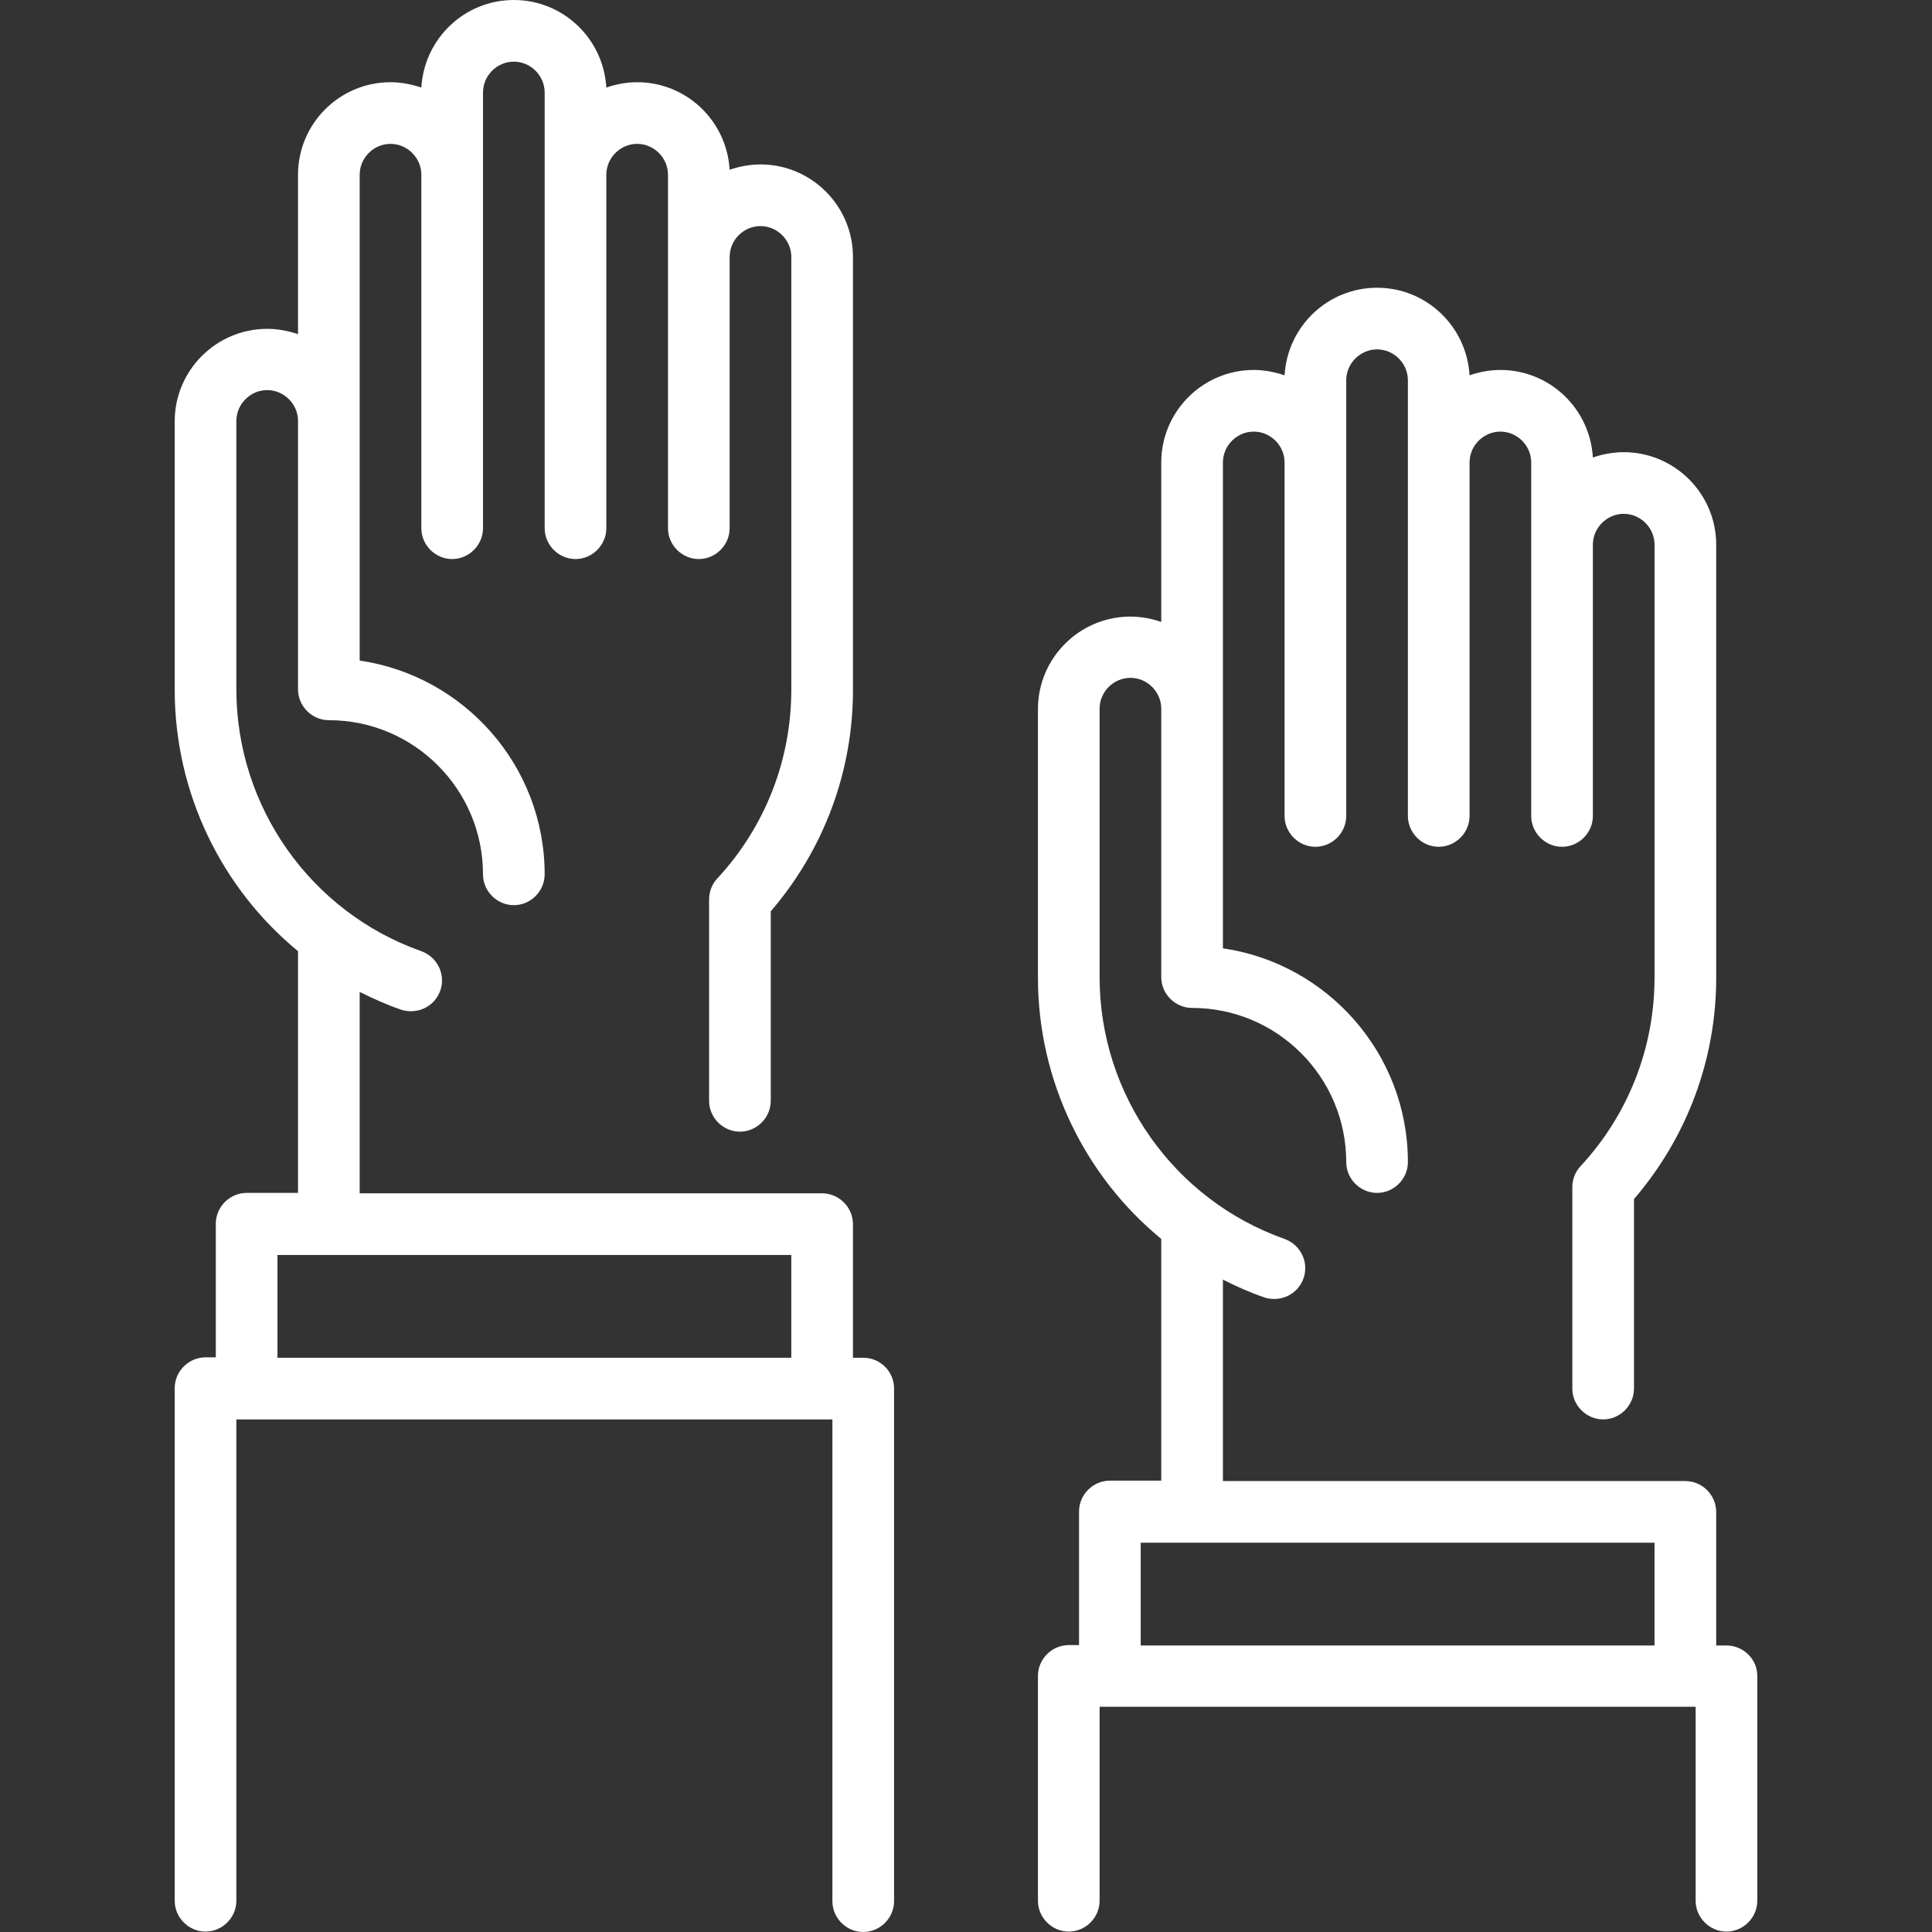 <?xml version="1.0" encoding="utf-8"?>
<!-- Generator: Adobe Illustrator 24.2.1, SVG Export Plug-In . SVG Version: 6.00 Build 0)  -->
<svg version="1.1" id="Capa_1" xmlns="http://www.w3.org/2000/svg" xmlns:xlink="http://www.w3.org/1999/xlink" x="0px" y="0px"
	 width="470px" height="470px" viewBox="0 0 470 470" style="enable-background:new 0 0 470 470;" xml:space="preserve">
<rect x="0" y="0" width="470" height="470" fill="#333333" stroke="none"/>
<style type="text/css">
	.st0{fill:#FFFFFF;}
</style>
<g>
	<path class="st0" d="M420,400.3h-2.5v-32.5c0-4.1-3.4-7.5-7.5-7.5H297.5v-49c3.2,1.6,6.5,3.1,10,4.3c0.8,0.3,1.7,0.4,2.5,0.4
		c3.1,0,6-1.9,7.1-5c1.4-3.9-0.7-8.2-4.6-9.6c-26.9-9.5-45-35.1-45-63.7v-65.3c0-4.1,3.4-7.5,7.5-7.5s7.5,3.4,7.5,7.5v65.3
		c0,4.1,3.4,7.5,7.5,7.5c20.7,0,37.5,16.8,37.5,37.5c0,4.1,3.4,7.5,7.5,7.5s7.5-3.4,7.5-7.5c0-26.4-19.6-48.3-45-52V112.5
		c0-4.1,3.4-7.5,7.5-7.5s7.5,3.4,7.5,7.5v86c0,4.1,3.4,7.5,7.5,7.5s7.5-3.4,7.5-7.5v-106c0-4.1,3.4-7.5,7.5-7.5s7.5,3.4,7.5,7.5v106
		c0,4.1,3.4,7.5,7.5,7.5s7.5-3.4,7.5-7.5v-86c0-4.1,3.4-7.5,7.5-7.5s7.5,3.4,7.5,7.5v86c0,4.1,3.4,7.5,7.5,7.5s7.5-3.4,7.5-7.5v-66
		c0-4.1,3.4-7.5,7.5-7.5s7.5,3.4,7.5,7.5v105.3c0,17.1-6.4,33.4-18,45.9c-1.3,1.4-2,3.2-2,5.1v49c0,4.1,3.4,7.5,7.5,7.5
		s7.5-3.4,7.5-7.5v-46.1c12.9-15,20-34,20-53.8V132.5c0-12.4-10.1-22.5-22.5-22.5c-2.6,0-5.2,0.5-7.5,1.3C386.8,99.4,377,90,365,90
		c-2.6,0-5.2,0.5-7.5,1.3C356.8,79.4,347,70,335,70s-21.8,9.4-22.5,21.3c-2.4-0.8-4.9-1.3-7.5-1.3c-12.4,0-22.5,10.1-22.5,22.5v38.8
		c-2.3-0.8-4.9-1.3-7.5-1.3c-12.4,0-22.5,10.1-22.5,22.5v65.3c0,25.1,11.4,48.3,30,63.6v58.8H270c-4.1,0-7.5,3.4-7.5,7.5v32.5H260
		c-4.1,0-7.5,3.4-7.5,7.5v54.7c0,4.1,3.4,7.5,7.5,7.5s7.5-3.4,7.5-7.5v-47.2h145v47.2c0,4.1,3.4,7.5,7.5,7.5s7.5-3.4,7.5-7.5v-54.7
		C427.5,403.6,424.1,400.3,420,400.3z M277.5,375.3h125v25h-125V375.3z"/>
	<path class="st0" d="M210,330.3h-2.5v-32.5c0-4.1-3.4-7.5-7.5-7.5H87.5v-49c3.2,1.6,6.5,3.1,10,4.3c0.8,0.3,1.7,0.4,2.5,0.4
		c3.1,0,6-1.9,7.1-5c1.4-3.9-0.7-8.2-4.6-9.6c-26.9-9.5-45-35.1-45-63.7v-65.3c0-4.1,3.4-7.5,7.5-7.5s7.5,3.4,7.5,7.5v65.3
		c0,4.1,3.4,7.5,7.5,7.5c20.7,0,37.5,16.8,37.5,37.5c0,4.1,3.4,7.5,7.5,7.5c4.1,0,7.5-3.4,7.5-7.5c0-26.4-19.6-48.3-45-52V42.5
		c0-4.1,3.4-7.5,7.5-7.5s7.5,3.4,7.5,7.5v86c0,4.1,3.4,7.5,7.5,7.5s7.5-3.4,7.5-7.5v-106c0-4.1,3.4-7.5,7.5-7.5s7.5,3.4,7.5,7.5v106
		c0,4.1,3.4,7.5,7.5,7.5s7.5-3.4,7.5-7.5v-86c0-4.1,3.4-7.5,7.5-7.5s7.5,3.4,7.5,7.5v86c0,4.1,3.4,7.5,7.5,7.5s7.5-3.4,7.5-7.5v-66
		c0-4.1,3.4-7.5,7.5-7.5s7.5,3.4,7.5,7.5v105.3c0,17.1-6.4,33.4-18,45.9c-1.3,1.4-2,3.2-2,5.1v49c0,4.1,3.4,7.5,7.5,7.5
		s7.5-3.4,7.5-7.5v-46.1c12.9-15,20-34,20-53.8V62.5c0-12.4-10.1-22.5-22.5-22.5c-2.6,0-5.2,0.5-7.5,1.3C176.8,29.4,167,20,155,20
		c-2.6,0-5.2,0.5-7.5,1.3C146.8,9.4,137,0,125,0s-21.8,9.4-22.5,21.3c-2.4-0.8-4.9-1.3-7.5-1.3c-12.4,0-22.5,10.1-22.5,22.5v38.8
		C70.2,80.5,67.6,80,65,80c-12.4,0-22.5,10.1-22.5,22.5v65.3c0,25.1,11.4,48.3,30,63.6v58.8H60c-4.1,0-7.5,3.4-7.5,7.5v32.5H50
		c-4.1,0-7.5,3.4-7.5,7.5v124.7c0,4.1,3.4,7.5,7.5,7.5s7.5-3.4,7.5-7.5V345.3h145v117.2c0,4.1,3.4,7.5,7.5,7.5s7.5-3.4,7.5-7.5
		V337.8C217.5,333.6,214.1,330.3,210,330.3z M67.5,305.3h125v25h-125V305.3z"/>
</g>
</svg>
